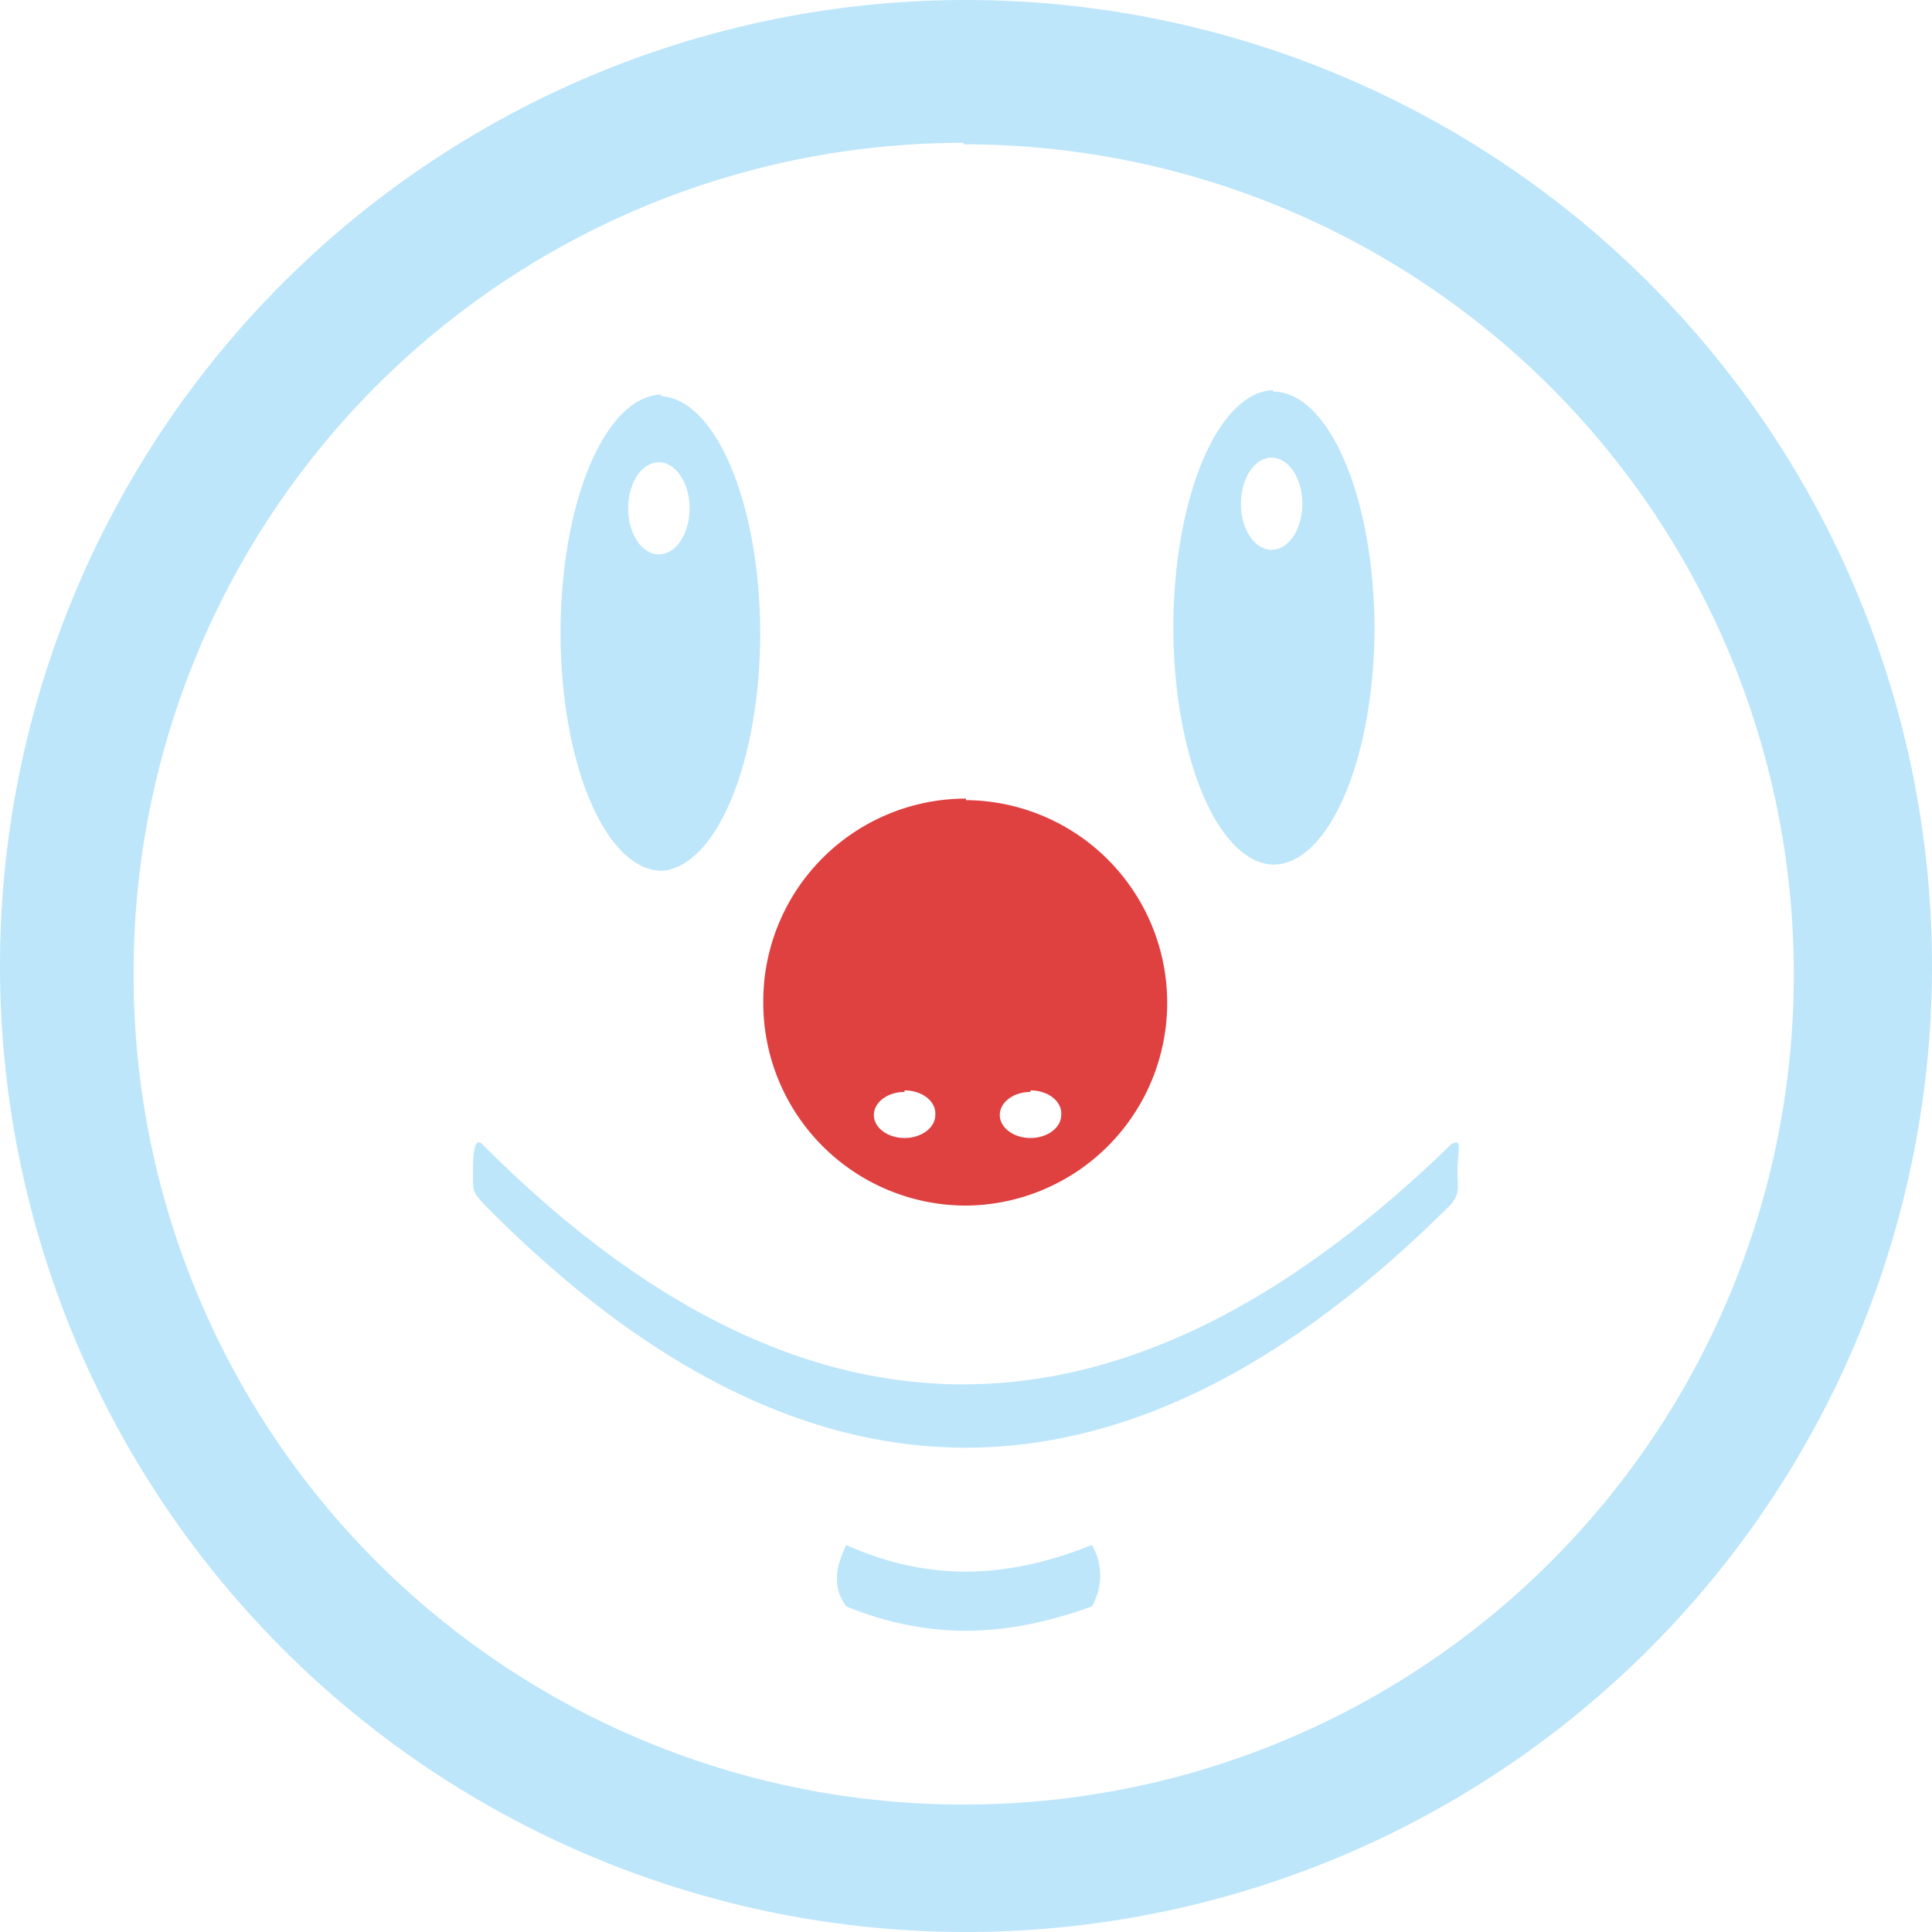 <?xml version="1.0" encoding="UTF-8" standalone="no"?>
<svg
   width="47.546"
   height="47.546"
   viewBox="0 0 12.58 12.58"
   version="1.1"
   id="svg6"
   sodipodi:docname="face-clown.svg"
   inkscape:version="0.92.4 (5da689c313, 2019-01-14)"
   xmlns:inkscape="http://www.inkscape.org/namespaces/inkscape"
   xmlns:sodipodi="http://sodipodi.sourceforge.net/DTD/sodipodi-0.dtd"
   xmlns="http://www.w3.org/2000/svg"
   xmlns:svg="http://www.w3.org/2000/svg"
   xmlns:rdf="http://www.w3.org/1999/02/22-rdf-syntax-ns#"
   xmlns:cc="http://creativecommons.org/ns#"
   xmlns:dc="http://purl.org/dc/elements/1.1/">
  <defs
     id="defs10" />
  <sodipodi:namedview
     pagecolor="#ffffff"
     bordercolor="#666666"
     borderopacity="1"
     objecttolerance="10"
     gridtolerance="10"
     guidetolerance="10"
     inkscape:pageopacity="0"
     inkscape:pageshadow="2"
     inkscape:window-width="1087"
     inkscape:window-height="480"
     id="namedview8"
     showgrid="false"
     inkscape:zoom="4.9166667"
     inkscape:cx="2.1355932"
     inkscape:cy="24"
     inkscape:window-x="0"
     inkscape:window-y="25"
     inkscape:window-maximized="0"
     inkscape:current-layer="svg6"
     inkscape:showpageshadow="0"
     inkscape:pagecheckerboard="0"
     inkscape:deskcolor="#d1d1d1" />
  <path
     d="M 6.29,0 A 6.29,6.29 0 0 0 7.9490244e-6,6.3 6.29,6.29 0 0 0 6.3,12.58 6.29,6.29 0 0 0 12.58,6.29 6.29,6.29 0 0 0 6.29,0 Z m -0.02,0.93 0.01,0.01 A 5.4,5.4 0 0 1 11.68,6.34 5.4,5.4 0 0 1 6.28,11.75 5.4,5.4 0 0 1 0.87,6.35 5.4,5.4 0 0 1 6.27,0.93 Z m 2.02,1.61 a 0.66,1.55 0 0 0 -0.65,1.55 0.66,1.55 0 0 0 0.65,1.54 0.66,1.55 0 0 0 0.66,-1.53 0.66,1.55 0 0 0 -0.66,-1.55 z m -3.99,0.03 a 0.66,1.55 0 0 1 0.01,0 z m 0,0 a 0.66,1.55 0 0 0 -0.65,1.56 0.66,1.55 0 0 0 0.66,1.54 0.66,1.55 0 0 0 0.64,-1.54 0.66,1.55 0 0 0 -0.64,-1.55 z m 3.98,0.41 a 0.2,0.3 0 0 1 0.2,0.3 0.2,0.3 0 0 1 -0.2,0.3 0.2,0.3 0 0 1 -0.2,-0.3 0.2,0.3 0 0 1 0.2,-0.3 z m -3.99,0.03 a 0.2,0.3 0 0 1 0.2,0.3 0.2,0.3 0 0 1 -0.2,0.3 0.2,0.3 0 0 1 -0.2,-0.3 0.2,0.3 0 0 1 0.2,-0.3 z m 5.2,4.43 c -0.02,0 -0.03,0 -0.05,0.02 -2,1.94 -4.09,2.2 -6.29,0 -0.07,-0.08 -0.07,0.08 -0.07,0.2 0,0.1 0,0.1 0.07,0.18 2.1,2.13 4.2,2.1 6.3,0 0.06,-0.08 0.04,-0.1 0.04,-0.22 0,-0.08 0.02,-0.17 0,-0.18 z m -3.98,2.61 v 0.01 c -0.06,0.13 -0.1,0.26 0,0.4 0.59,0.24 1.1,0.18 1.6,0 a 0.4,0.4 0 0 0 0,-0.4 c -0.5,0.2 -1.02,0.26 -1.6,0 z"
     id="path2"
     inkscape:connector-curvature="0"
     style="fill:#bde6fb;fill-opacity:1" />
  <path
     d="m 6.29,5.2 a 1.32,1.32 0 0 0 -1.32,1.33 1.32,1.32 0 0 0 1.32,1.32 1.32,1.32 0 0 0 1.31,-1.32 1.32,1.32 0 0 0 -1.31,-1.32 z m -0.4,1.9 a 0.2,0.15 0 0 1 0.2,0.16 0.2,0.15 0 0 1 -0.2,0.15 0.2,0.15 0 0 1 -0.2,-0.15 0.2,0.15 0 0 1 0.2,-0.15 z m 0.82,0 a 0.2,0.15 0 0 1 0.2,0.16 0.2,0.15 0 0 1 -0.2,0.15 0.2,0.15 0 0 1 -0.2,-0.15 0.2,0.15 0 0 1 0.2,-0.15 z"
     id="path4"
     inkscape:connector-curvature="0"
     style="opacity:0.75;fill:#d40000" />
</svg>
